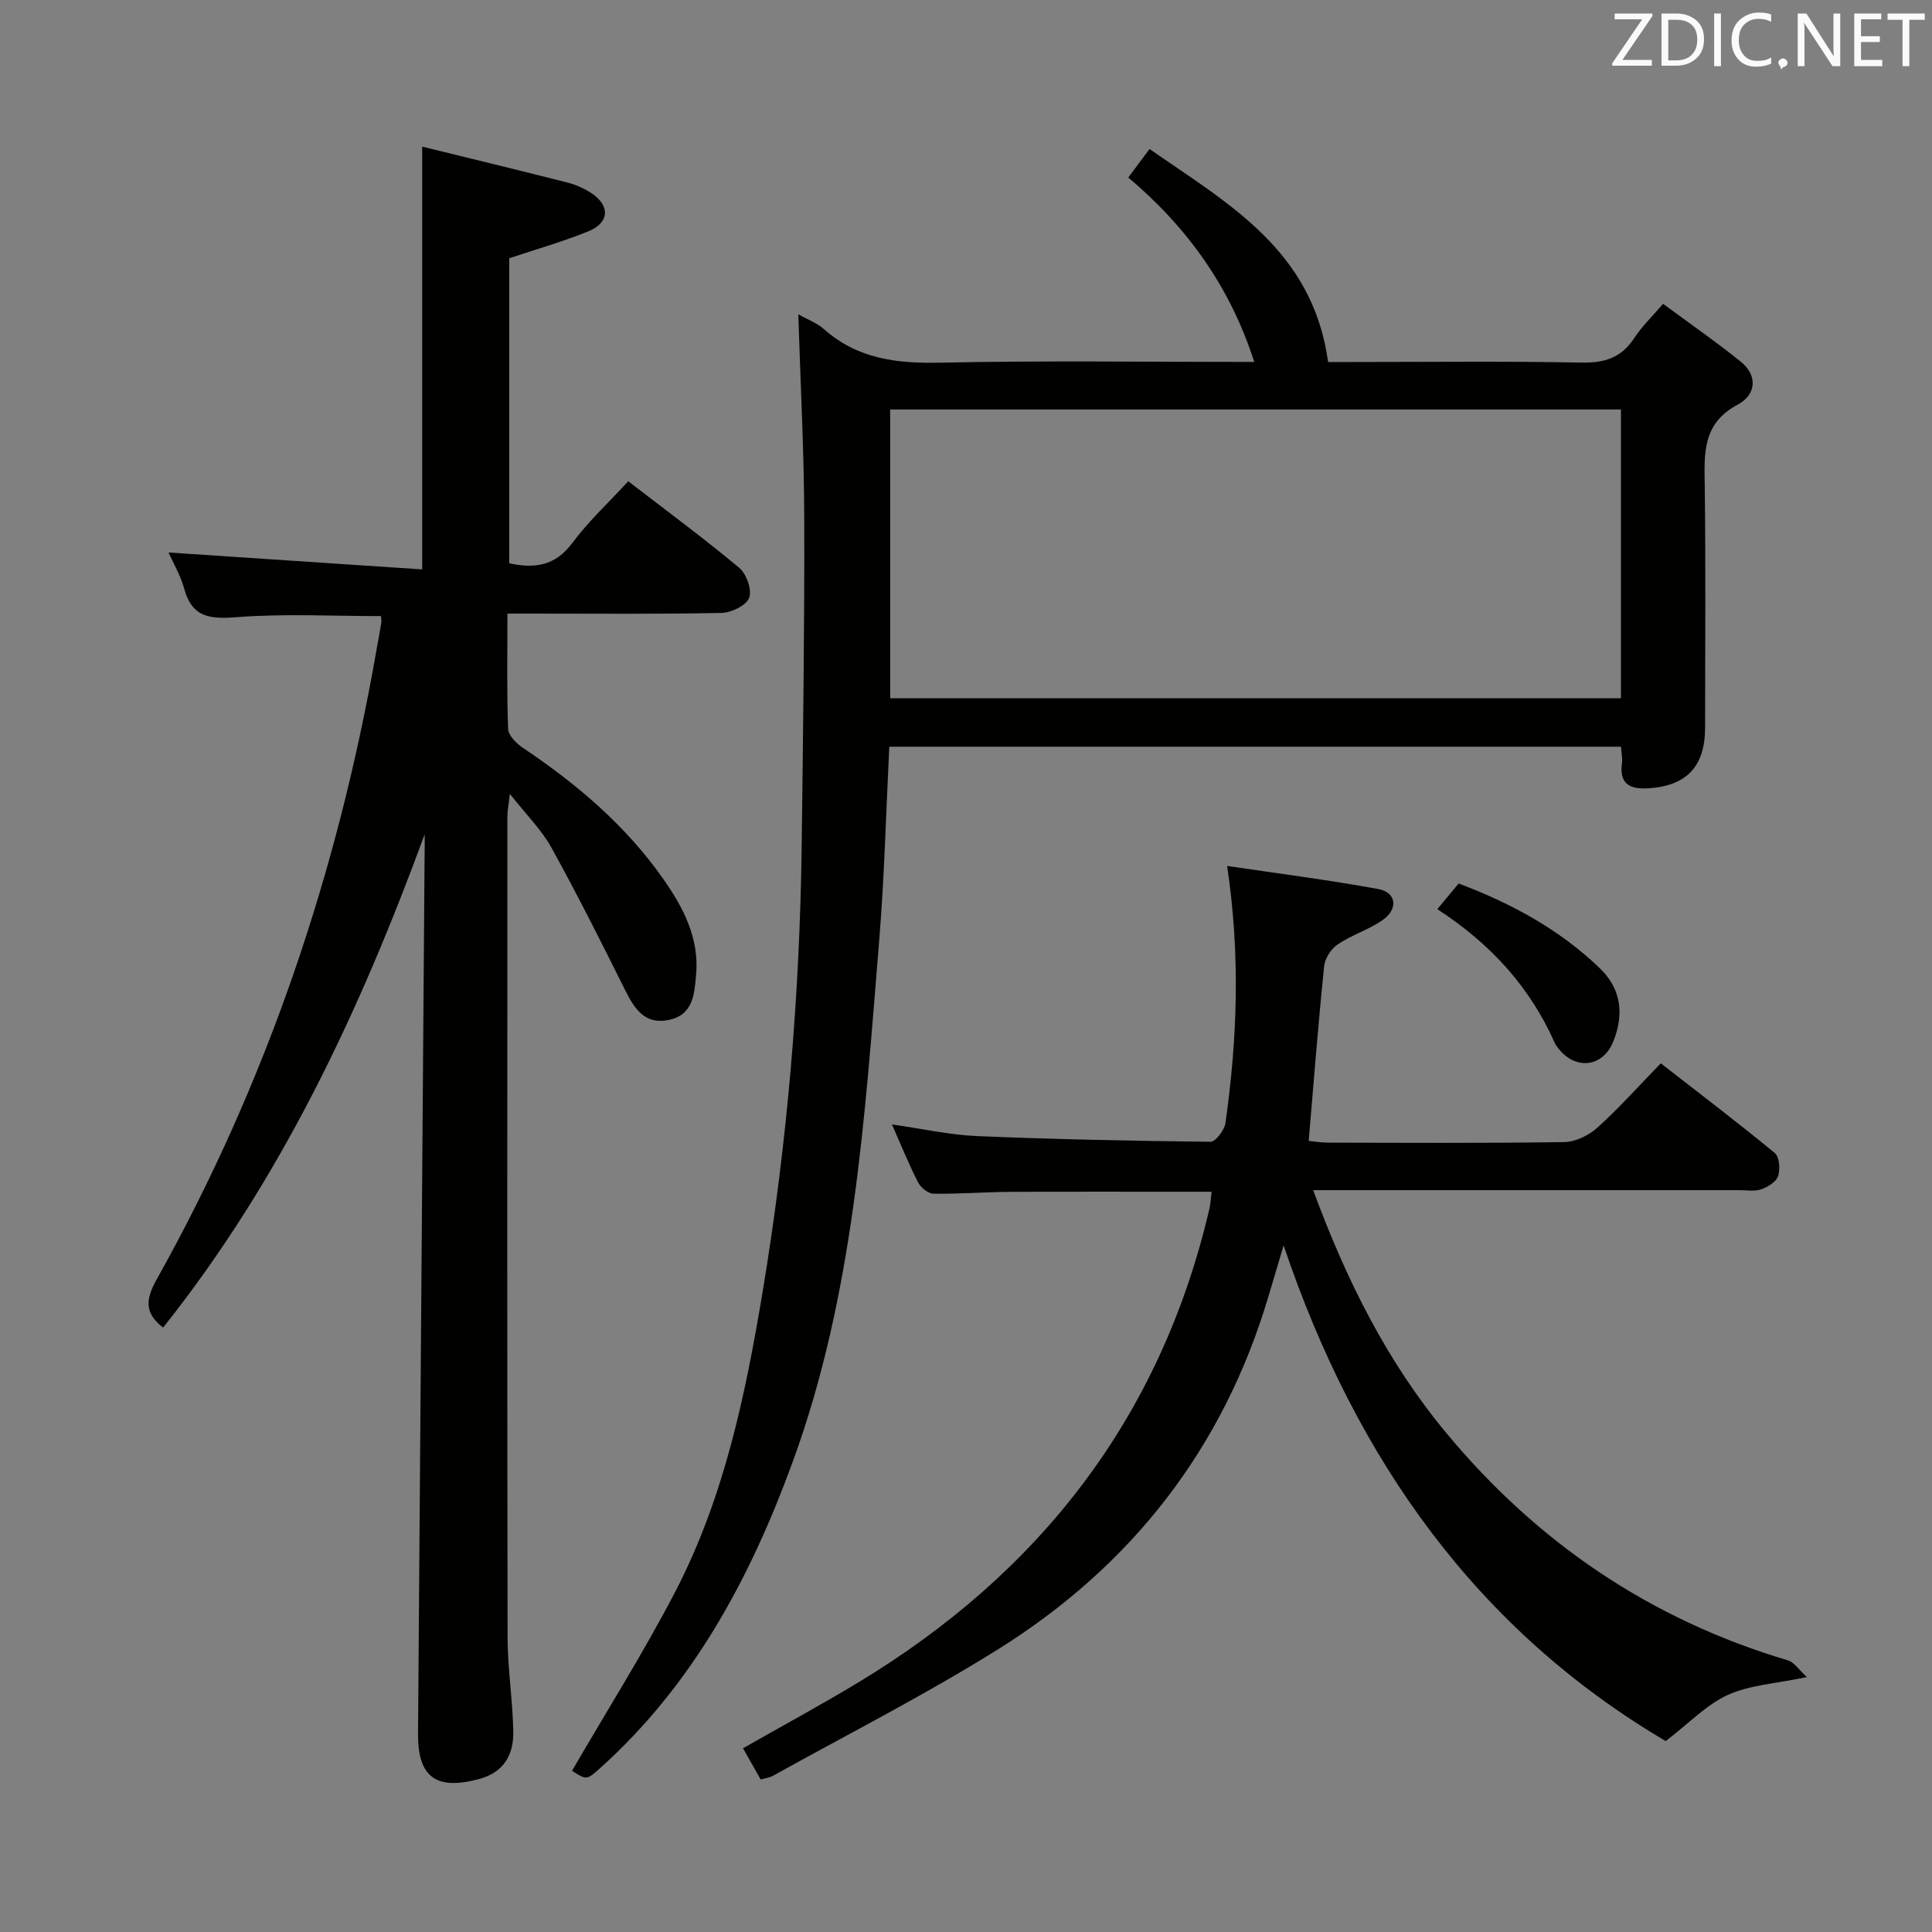 <svg enable-background="new 0 0 400 400" viewBox="0 0 400 400" xmlns="http://www.w3.org/2000/svg"><rect x="0" y="0" width="400" height="400" fill="#808080" stroke="none"/><path d="m87.93 172.72c-13.42 36.56-29.71 71.43-54.16 102.14-3.81-2.93-3.71-5.72-1.35-9.94 22.85-40.81 37.57-84.52 45.56-130.54.31-1.8.67-3.58.96-5.38.08-.47-.04-.97-.06-1.44-9.99 0-19.99-.55-29.88.22-5.55.43-9.22.08-10.86-5.89-.78-2.84-2.35-5.47-3.25-7.5 17.29 1.15 34.75 2.32 52.52 3.5 0-29.62 0-58.13 0-87.53 10.15 2.49 20.12 4.9 30.05 7.43 1.74.44 3.49 1.22 4.99 2.21 3.89 2.56 3.75 6.09-.57 7.86-5.17 2.12-10.59 3.65-16.45 5.61v63.15c5.19 1.13 9.49.6 13.05-4.19 3.34-4.49 7.52-8.36 11.59-12.79 7.89 6.08 15.64 11.79 23.01 17.95 1.49 1.25 2.65 4.59 2.02 6.2-.62 1.59-3.7 3.07-5.73 3.11-12.99.27-25.99.14-38.99.14-1.62 0-3.25 0-5.32 0 0 8.32-.15 16.11.14 23.88.05 1.37 1.74 3.03 3.09 3.93 11.15 7.48 21.27 16.07 29.02 27.11 4.14 5.89 7.49 12.23 6.81 19.87-.36 4.06-.62 8.29-5.65 9.34-4.92 1.03-7.08-2.25-9-6.1-4.96-9.93-9.93-19.87-15.3-29.57-2.06-3.72-5.22-6.83-8.61-11.14-.26 2.33-.51 3.51-.51 4.7-.02 56.65-.06 113.3.04 169.95.01 6.46 1.05 12.92 1.18 19.39.1 4.9-1.92 8.58-7.22 9.97-8.79 2.32-12.57-.46-12.5-9.43.46-60.29.9-120.58 1.35-180.87.04-1.81.03-3.58.03-5.35z" fill="#010100"/><path d="m118.43 366.63c7.26-12.51 14.79-24.45 21.29-36.92 10.17-19.51 14.62-40.85 18.19-62.36 5.08-30.55 7.68-61.32 8.07-92.28.28-22.63.6-45.27.53-67.9-.04-13.91-.79-27.82-1.23-42.09 1.91 1.07 3.85 1.77 5.28 3.04 6.95 6.18 15.06 7.16 24.05 6.97 21.47-.46 42.95-.15 65.07-.15-4.99-15.54-13.83-27.85-26.08-38.19 1.45-1.94 2.69-3.62 4.4-5.9 16.27 11.33 33.78 20.89 36.97 44.1h4.51c15.99 0 31.99-.19 47.98.12 4.79.09 8.25-1.02 10.89-5.08 1.52-2.33 3.59-4.3 5.97-7.09 5.47 4.04 10.89 7.8 16.02 11.92 3.75 3.01 3.15 6.98-.57 8.96-7.4 3.92-6.91 10.2-6.82 16.93.21 16.66.08 33.32.07 49.98-.01 7.98-3.81 11.98-11.61 12.51-3.87.26-6.21-.77-5.6-5.23.13-.96-.11-1.98-.2-3.37-50.43 0-100.78 0-151.49 0-.68 13.54-1.01 26.98-2.11 40.37-2.98 36.38-5.2 72.94-17.89 107.69-8.76 24-20.62 46.17-40 63.53-2.67 2.37-2.7 2.34-5.69.44zm217.17-222.07c0-20.22 0-39.83 0-59.78-50.55 0-100.89 0-151.3 0v59.78z" fill="#010100"/><path d="m271.88 246.41c6.88 18.68 15.29 35.49 27.53 50.24 18.89 22.77 42.33 38.65 70.76 47.11 1.29.38 2.23 1.92 3.93 3.46-6.46 1.36-11.82 1.63-16.36 3.69-4.43 2.01-8.03 5.86-12.87 9.56-38.61-22.75-63.99-57.73-79.11-102.62-1.35 4.55-2.26 7.58-3.16 10.61-9.38 31.53-28.42 55.83-56.12 73.11-15.06 9.4-30.95 17.47-46.49 26.11-.69.38-1.54.47-2.5.74-1.2-2.11-2.33-4.11-3.66-6.46 7.99-4.55 15.97-8.87 23.74-13.55 37.67-22.72 62.71-54.87 72.81-98.08.25-1.09.3-2.23.47-3.59-14.08 0-27.85-.05-41.62.02-5.32.03-10.65.46-15.97.38-1.1-.02-2.62-1.24-3.17-2.32-1.89-3.67-3.43-7.52-5.42-12.02 6.28.89 11.9 2.17 17.57 2.41 16.12.68 32.25 1.01 48.38 1.18 1.06.01 2.89-2.42 3.1-3.89 2.44-17.33 3.12-34.71.34-53.22 10.74 1.6 21.06 2.91 31.27 4.78 3.83.7 4.23 4.18.83 6.5-2.86 1.96-6.33 3.02-9.2 4.96-1.37.92-2.65 2.9-2.81 4.52-1.22 11.86-2.14 23.76-3.2 36.17 1.06.1 2.47.35 3.87.36 16.33.03 32.66.13 48.98-.11 2.32-.04 5.07-1.34 6.84-2.92 4.45-4 8.44-8.49 13.21-13.39 8.07 6.28 15.96 12.27 23.6 18.57.96.79 1.15 3.37.68 4.79-.39 1.2-2.14 2.25-3.51 2.73-1.34.47-2.96.17-4.46.17-27.33 0-54.65 0-81.98 0-1.81 0-3.63 0-6.3 0z" fill="#010100"/><path d="m297.58 188.23c1.79-2.16 3.04-3.66 4.41-5.31 10.95 4.12 20.9 9.52 29.25 17.56 4.47 4.3 5 9.57 2.8 15.09-2.13 5.38-7.76 6.06-11.36 1.55-.31-.39-.62-.8-.81-1.25-5.12-11.52-13.26-20.48-24.29-27.64z" fill="#010100"/><g fill="#fafafb"><path d="m342.2 3.2-6.3 9.2h6.1v1.2h-8.2v-.5l6.2-9.1h-5.7v-1.2h7.8v.4z"/><path d="m344 13.7v-10.9h3.1c1.6 0 3 .5 4.1 1.4 1.1 1 1.6 2.2 1.6 3.9s-.5 3-1.6 4-2.5 1.5-4.2 1.5h-3zm1.4-9.6v8.4h1.6c1.4 0 2.5-.4 3.2-1.1.8-.8 1.2-1.8 1.2-3.2s-.4-2.4-1.2-3.1-1.8-1-3.1-1z"/><path d="m356.3 2.8v10.9h-1.4v-10.9z"/><path d="m366.6 13.2c-.8.4-1.8.6-3 .6-1.6 0-2.8-.5-3.7-1.5s-1.4-2.3-1.4-3.9c0-1.7.5-3.2 1.6-4.2s2.4-1.6 4-1.6c1 0 1.9.1 2.6.4v1.5c-.8-.4-1.6-.6-2.6-.6-1.2 0-2.2.4-3 1.2s-1.1 1.9-1.1 3.3c0 1.3.4 2.3 1.1 3.1s1.6 1.1 2.8 1.1c1.1 0 2-.2 2.8-.7v1.3z"/><path d="m368.2 13c0-.3.1-.5.3-.6.2-.2.4-.3.6-.3.3 0 .5.1.7.3s.3.4.3.6-.1.5-.3.6c-.2.2-.4.3-.7.3-.3 1-.5-.1-.6-.3-.2-.2-.3-.4-.3-.6z"/><path d="m381.1 13.7h-1.7l-5.5-8.4c-.2-.2-.3-.5-.4-.7 0 .2.1.8.1 1.5v7.6h-1.4v-10.9h1.8l5.3 8.3c.3.4.4.6.4.8 0-.3-.1-.8-.1-1.6v-7.5h1.4v10.9z"/><path d="m389.7 13.7h-5.8v-10.9h5.6v1.2h-4.2v3.5h3.9v1.2h-3.9v3.7h4.4z"/><path d="m398.4 4.1h-3.1v9.6h-1.4v-9.6h-3.1v-1.3h7.7v1.3z"/></g></svg>